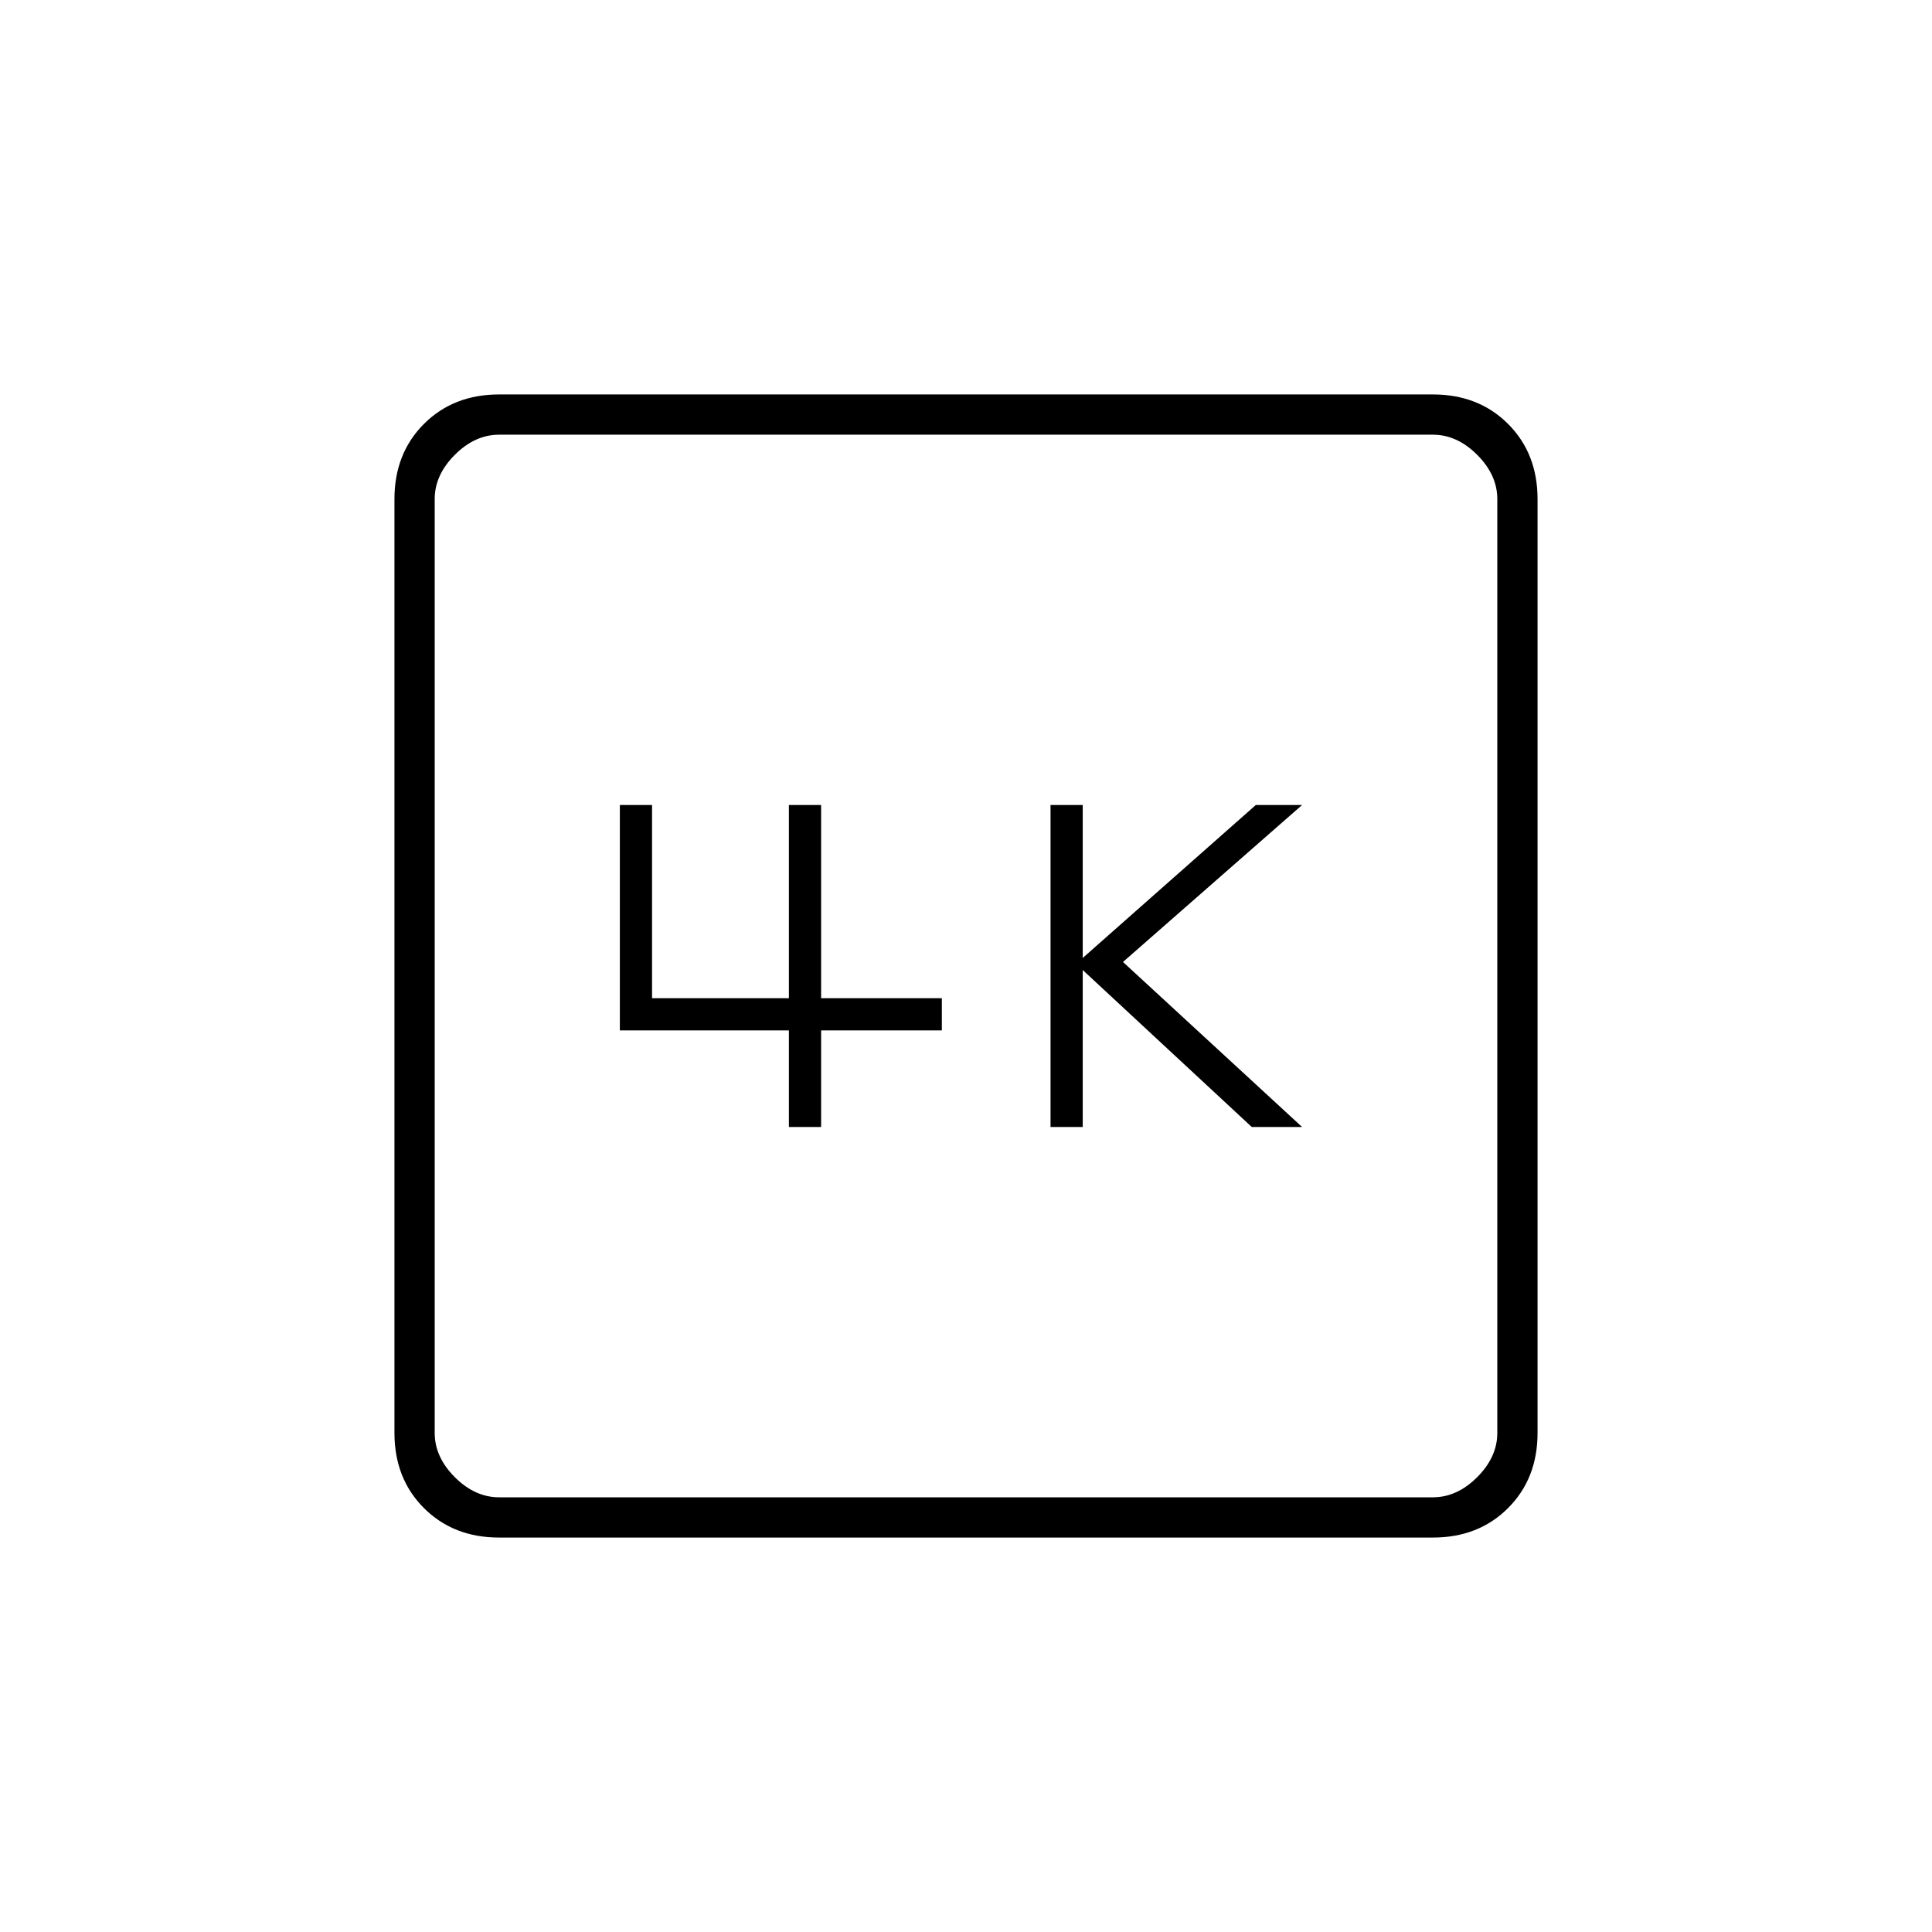 <svg xmlns="http://www.w3.org/2000/svg" height="20" viewBox="0 -960 960 960" width="20"><path d="M522-400h16v-78l84 78h25l-89-82 89-78h-23l-86 76v-76h-16v160Zm-130 0h16v-48h60v-16h-60v-96h-16v96h-68v-96h-16v112h84v48ZM248-196q-22.7 0-37.35-14.65Q196-225.3 196-248v-464q0-22.7 14.65-37.35Q225.3-764 248-764h464q22.7 0 37.35 14.65Q764-734.7 764-712v464q0 22.7-14.65 37.35Q734.7-196 712-196H248Zm0-20h464q12 0 22-10t10-22v-464q0-12-10-22t-22-10H248q-12 0-22 10t-10 22v464q0 12 10 22t22 10Zm-32-528v528-528Z"/></svg>